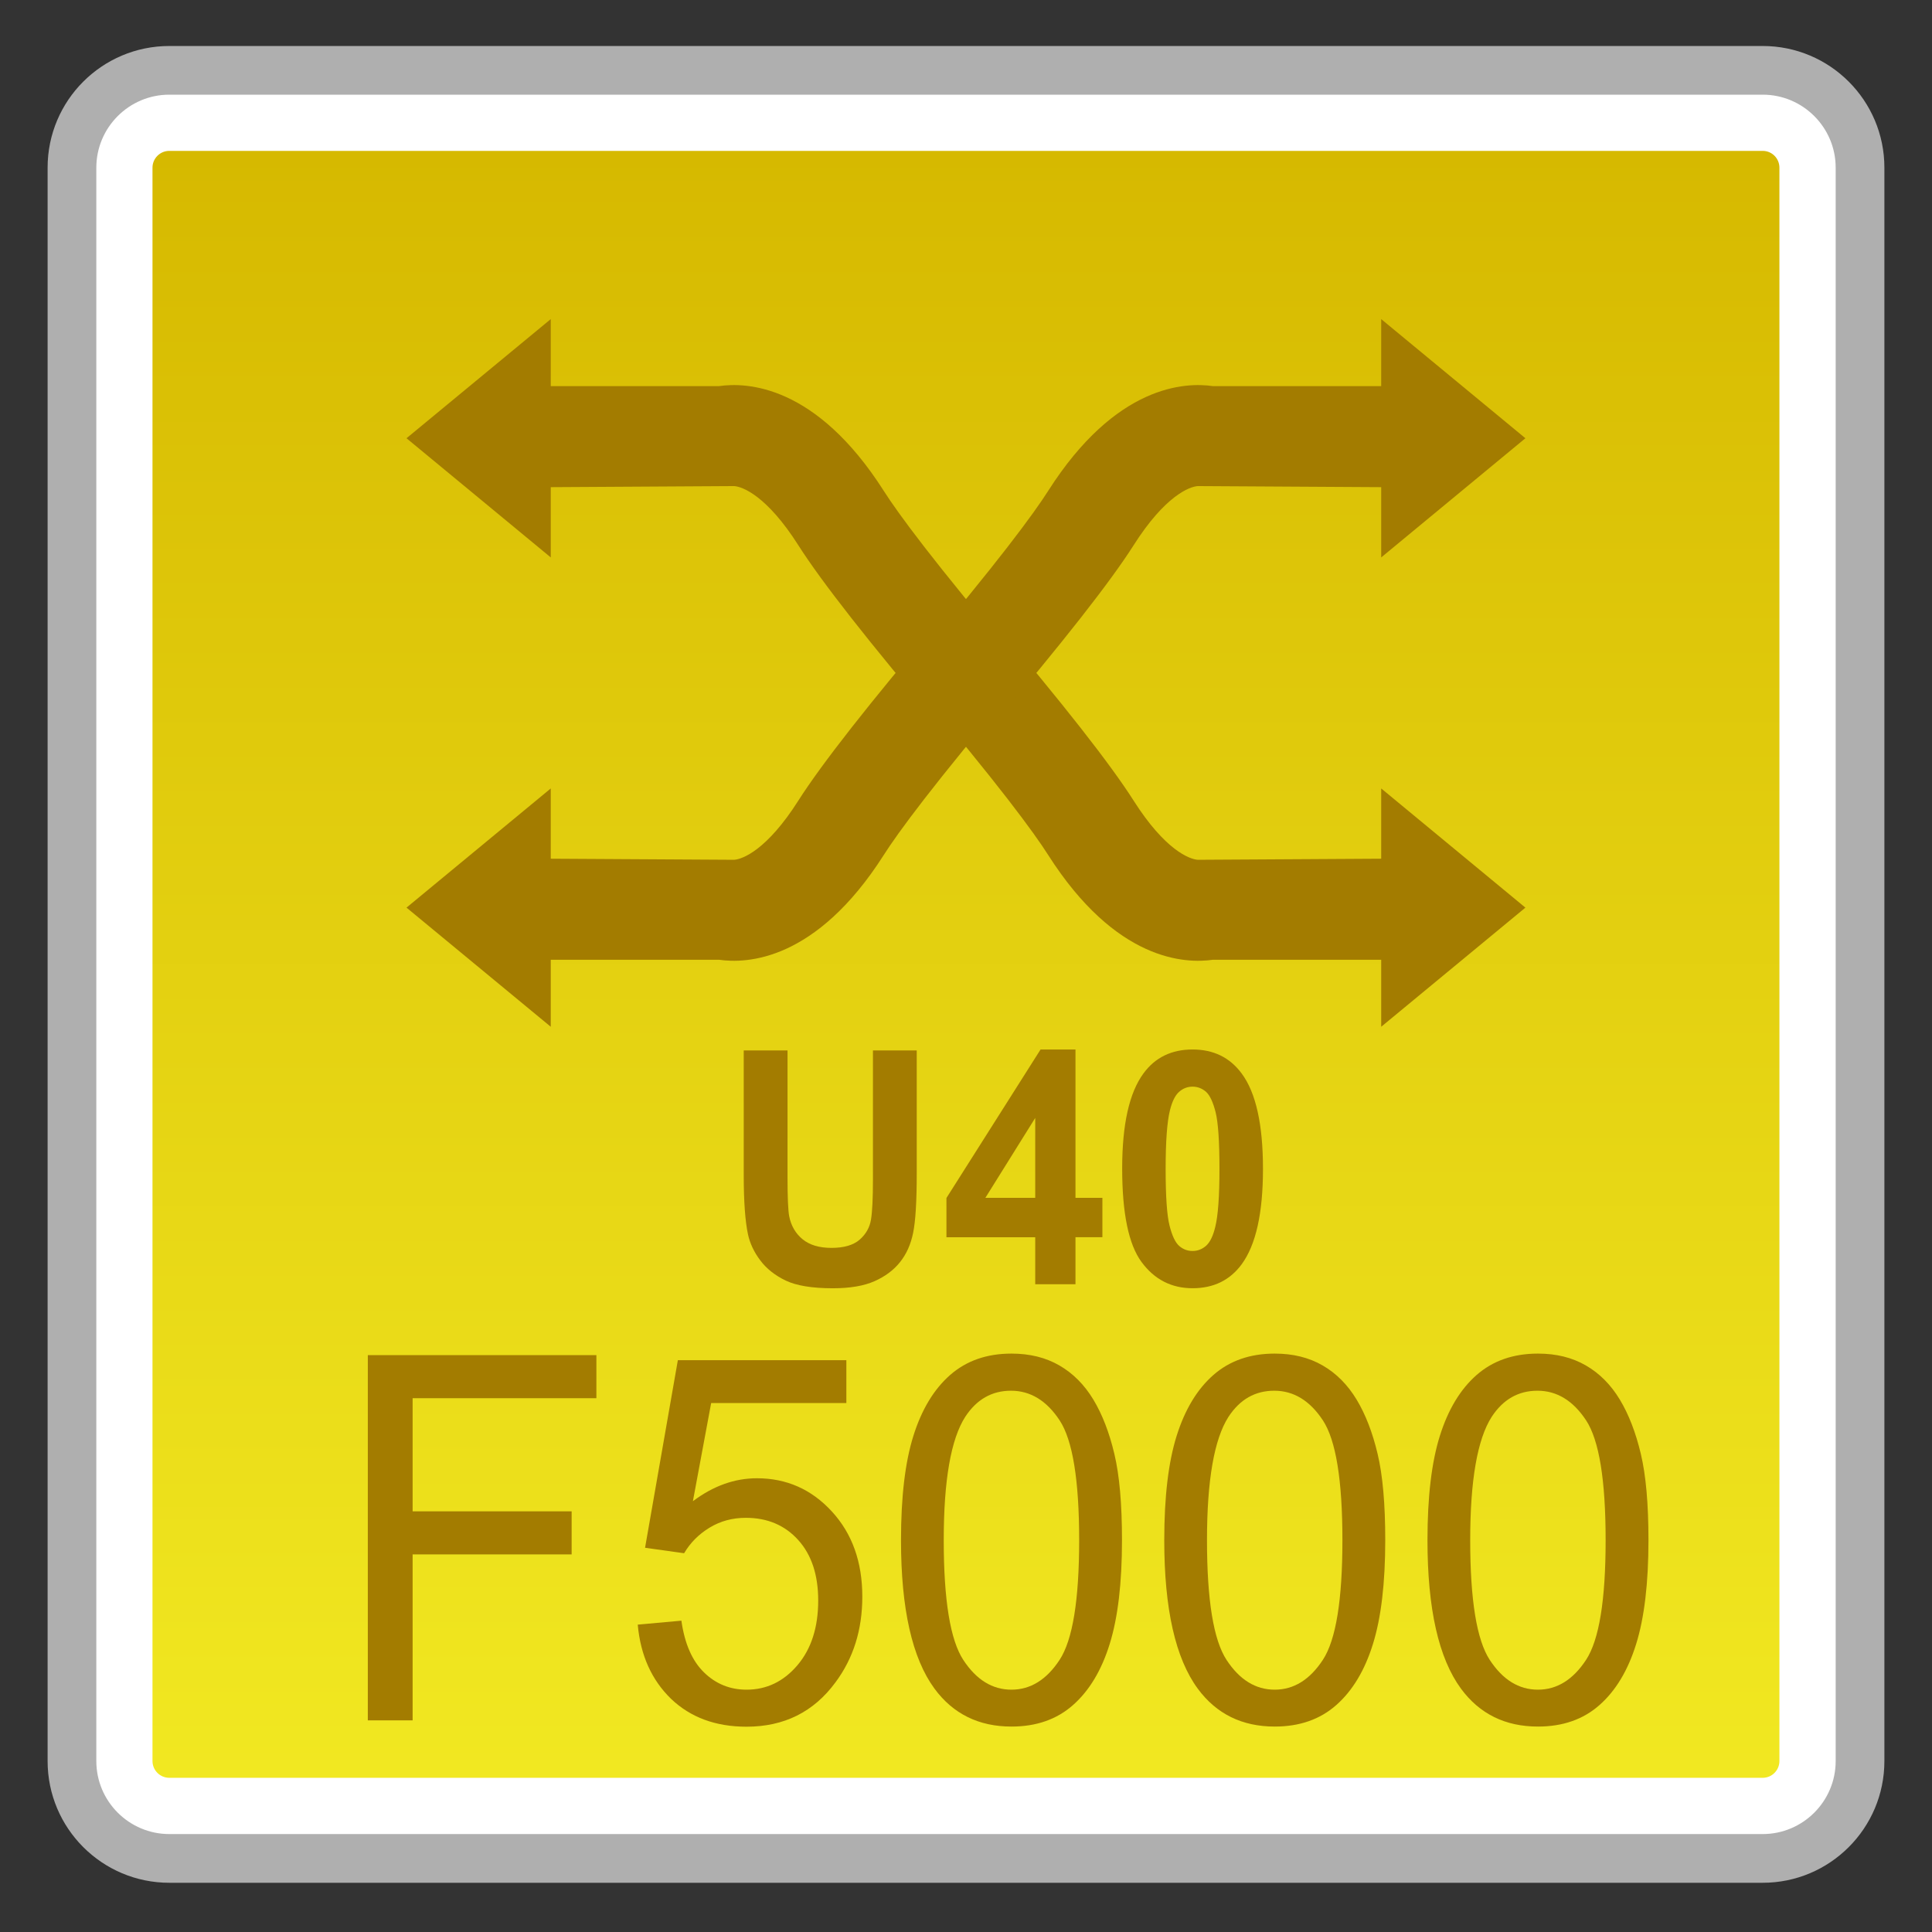 <?xml version="1.0" encoding="utf-8"?>
<!-- Generator: Adobe Illustrator 18.0.0, SVG Export Plug-In . SVG Version: 6.00 Build 0)  -->
<!DOCTYPE svg PUBLIC "-//W3C//DTD SVG 1.1//EN" "http://www.w3.org/Graphics/SVG/1.1/DTD/svg11.dtd">
<svg version="1.1" id="图层_1" xmlns="http://www.w3.org/2000/svg" xmlns:xlink="http://www.w3.org/1999/xlink" x="0px" y="0px"
	 width="42px" height="42px" viewBox="0 0 42 42" enable-background="new 0 0 42 42" xml:space="preserve">
<rect x="0" y="0" width="42" height="42" fill="#333333" stroke="none"/>
<g>
	<path fill="#FFFFFF" d="M3.681,40.4c-1.167,0-2.116-0.949-2.116-2.116V3.646c0-1.167,0.949-2.117,2.116-2.117h34.639
		c1.167,0,2.116,0.95,2.116,2.117v34.639c0,1.167-0.949,2.116-2.116,2.116H3.681z"/>
	<path fill="#AFAFAF" d="M38.319,2.058c0.875,0,1.587,0.712,1.587,1.587v34.639c0,0.875-0.712,1.587-1.587,1.587H3.681
		c-0.875,0-1.587-0.712-1.587-1.587V3.645c0-0.875,0.712-1.587,1.587-1.587H38.319 M38.319,1H3.681C2.22,1,1.035,2.184,1.035,3.645
		v34.639c0,1.461,1.185,2.646,2.646,2.646h34.638c1.461,0,2.646-1.185,2.646-2.646V3.645C40.965,2.184,39.78,1,38.319,1L38.319,1z"
		/>
</g>
<g>
	<linearGradient id="SVGID_1_" gradientUnits="userSpaceOnUse" x1="20.999" y1="38.648" x2="20.999" y2="3.281">
		<stop  offset="0" style="stop-color:#F1E821"/>
		<stop  offset="1" style="stop-color:#D6B900"/>
	</linearGradient>
	<path fill="url(#SVGID_1_)" d="M3.68,38.648c-0.201,0-0.365-0.164-0.365-0.365V3.645c0-0.201,0.164-0.365,0.365-0.365H38.32
		c0.201,0,0.363,0.164,0.363,0.365v34.638c0,0.201-0.163,0.365-0.363,0.365H3.68z"/>
</g>
<g>
	<g>
		<g>
			<polygon fill="#A37C00" points="8.837,9.527 11.973,6.937 11.973,12.118 			"/>
			<path fill="#A37C00" d="M20.48,15.838c-1.596-1.885-2.619-3.19-3.125-3.985c-0.686-1.079-1.216-1.274-1.395-1.286l-4.749,0.028
				V8.394h4.418c0.6-0.087,2.109-0.037,3.584,2.278c0.307,0.482,1.067,1.524,2.947,3.745L20.48,15.838z"/>
		</g>
		<g>
			<polygon fill="#A37C00" points="33.161,19.731 30.026,22.321 30.026,17.14 			"/>
			<path fill="#A37C00" d="M21.519,13.42c1.596,1.885,2.619,3.19,3.125,3.985c0.686,1.079,1.216,1.274,1.395,1.286l4.749-0.028
				v2.201h-4.418c-0.6,0.087-2.109,0.037-3.584-2.278c-0.307-0.482-1.067-1.524-2.947-3.745L21.519,13.42z"/>
		</g>
	</g>
	<g>
		<g>
			<polygon fill="#A37C00" points="33.161,9.527 30.026,6.937 30.026,12.118 			"/>
			<path fill="#A37C00" d="M21.519,15.838c1.596-1.885,2.619-3.19,3.125-3.985c0.686-1.079,1.216-1.274,1.395-1.286l4.749,0.028
				V8.394h-4.418c-0.6-0.087-2.109-0.037-3.584,2.278c-0.307,0.482-1.067,1.524-2.947,3.745L21.519,15.838z"/>
		</g>
		<g>
			<polygon fill="#A37C00" points="8.837,19.731 11.973,22.321 11.973,17.14 			"/>
			<path fill="#A37C00" d="M20.48,13.42c-1.596,1.885-2.619,3.19-3.125,3.985c-0.686,1.079-1.216,1.274-1.395,1.286l-4.749-0.028
				v2.201h4.418c0.6,0.087,2.109,0.037,3.584-2.278c0.307-0.482,1.067-1.524,2.947-3.745L20.48,13.42z"/>
		</g>
	</g>
</g>
<g>
	<path fill="#A37C00" d="M7.996,37.398v-7.939h4.969v0.937H8.97v2.459h3.457v0.937H8.97v3.607H7.996z"/>
	<path fill="#A37C00" d="M13.864,35.318l0.949-0.086c0.07,0.498,0.234,0.873,0.49,1.123c0.256,0.251,0.565,0.377,0.927,0.377
		c0.436,0,0.804-0.177,1.105-0.531c0.301-0.354,0.452-0.823,0.452-1.408c0-0.556-0.145-0.994-0.435-1.315
		c-0.29-0.321-0.669-0.482-1.138-0.482c-0.292,0-0.554,0.071-0.789,0.214s-0.419,0.328-0.553,0.556l-0.849-0.119l0.713-4.078h3.663
		v0.932h-2.939l-0.397,2.134c0.442-0.332,0.906-0.499,1.392-0.499c0.643,0,1.186,0.24,1.628,0.721
		c0.442,0.48,0.663,1.098,0.663,1.853c0,0.719-0.194,1.339-0.583,1.862c-0.473,0.644-1.117,0.965-1.935,0.965
		c-0.67,0-1.217-0.202-1.64-0.606C14.167,36.522,13.924,35.986,13.864,35.318z"/>
	<path fill="#A37C00" d="M19.587,33.482c0-0.938,0.089-1.694,0.269-2.267s0.445-1.013,0.799-1.324
		c0.354-0.31,0.798-0.465,1.334-0.465c0.396,0,0.742,0.085,1.04,0.257c0.298,0.172,0.544,0.419,0.739,0.742s0.347,0.717,0.457,1.181
		c0.111,0.464,0.166,1.089,0.166,1.876c0,0.932-0.089,1.684-0.267,2.256c-0.177,0.572-0.443,1.015-0.796,1.327
		c-0.353,0.313-0.799,0.469-1.339,0.469c-0.71,0-1.268-0.274-1.673-0.823C19.83,36.05,19.587,34.974,19.587,33.482z M20.516,33.482
		c0,1.304,0.142,2.171,0.425,2.603c0.283,0.432,0.632,0.647,1.047,0.647s0.765-0.217,1.048-0.65c0.283-0.433,0.424-1.3,0.424-2.6
		c0-1.307-0.142-2.175-0.424-2.604c-0.283-0.43-0.636-0.645-1.058-0.645c-0.416,0-0.747,0.189-0.995,0.568
		C20.672,31.286,20.516,32.18,20.516,33.482z"/>
	<path fill="#A37C00" d="M25.31,33.482c0-0.938,0.089-1.694,0.269-2.267s0.445-1.013,0.799-1.324
		c0.354-0.31,0.798-0.465,1.334-0.465c0.396,0,0.742,0.085,1.04,0.257c0.298,0.172,0.544,0.419,0.739,0.742s0.347,0.717,0.457,1.181
		c0.111,0.464,0.166,1.089,0.166,1.876c0,0.932-0.089,1.684-0.267,2.256c-0.177,0.572-0.443,1.015-0.796,1.327
		c-0.353,0.313-0.799,0.469-1.339,0.469c-0.71,0-1.268-0.274-1.673-0.823C25.552,36.05,25.31,34.974,25.31,33.482z M26.239,33.482
		c0,1.304,0.142,2.171,0.425,2.603c0.283,0.432,0.632,0.647,1.047,0.647s0.765-0.217,1.048-0.65c0.283-0.433,0.424-1.3,0.424-2.6
		c0-1.307-0.142-2.175-0.424-2.604c-0.283-0.43-0.636-0.645-1.058-0.645c-0.416,0-0.747,0.189-0.995,0.568
		C26.395,31.286,26.239,32.18,26.239,33.482z"/>
	<path fill="#A37C00" d="M31.032,33.482c0-0.938,0.089-1.694,0.269-2.267s0.445-1.013,0.799-1.324
		c0.354-0.31,0.798-0.465,1.334-0.465c0.396,0,0.742,0.085,1.04,0.257c0.298,0.172,0.544,0.419,0.739,0.742s0.347,0.717,0.457,1.181
		c0.111,0.464,0.166,1.089,0.166,1.876c0,0.932-0.089,1.684-0.267,2.256c-0.177,0.572-0.443,1.015-0.796,1.327
		c-0.353,0.313-0.799,0.469-1.339,0.469c-0.71,0-1.268-0.274-1.673-0.823C31.275,36.05,31.032,34.974,31.032,33.482z M31.961,33.482
		c0,1.304,0.142,2.171,0.425,2.603c0.283,0.432,0.632,0.647,1.047,0.647s0.765-0.217,1.048-0.65c0.283-0.433,0.424-1.3,0.424-2.6
		c0-1.307-0.142-2.175-0.424-2.604c-0.283-0.43-0.636-0.645-1.058-0.645c-0.416,0-0.747,0.189-0.995,0.568
		C32.117,31.286,31.961,32.18,31.961,33.482z"/>
</g>
<g>
	<path fill="#A37C00" d="M16.168,22.836h0.952v2.753c0,0.437,0.012,0.72,0.036,0.85c0.041,0.208,0.138,0.375,0.291,0.501
		s0.363,0.188,0.629,0.188c0.27,0,0.474-0.059,0.611-0.178s0.22-0.266,0.248-0.439c0.028-0.173,0.042-0.461,0.042-0.863v-2.812
		h0.952v2.67c0,0.61-0.026,1.041-0.078,1.293c-0.051,0.252-0.146,0.465-0.285,0.638c-0.138,0.174-0.323,0.312-0.555,0.415
		c-0.231,0.103-0.534,0.154-0.907,0.154c-0.45,0-0.792-0.057-1.024-0.168c-0.233-0.112-0.417-0.258-0.552-0.438
		c-0.135-0.179-0.224-0.367-0.267-0.563c-0.062-0.291-0.093-0.721-0.093-1.29V22.836z"/>
	<path fill="#A37C00" d="M22.505,27.919v-1.022h-1.93v-0.854l2.046-3.228h0.759v3.225h0.585v0.856H23.38v1.022H22.505z
		 M22.505,26.04v-1.737l-1.084,1.737H22.505z"/>
	<path fill="#A37C00" d="M25.925,22.815c0.457,0,0.814,0.175,1.071,0.526c0.307,0.416,0.46,1.106,0.46,2.07
		c0,0.962-0.154,1.652-0.463,2.073c-0.255,0.347-0.611,0.521-1.068,0.521c-0.459,0-0.829-0.19-1.109-0.57
		c-0.281-0.381-0.421-1.059-0.421-2.034c0-0.957,0.154-1.646,0.463-2.066C25.112,22.988,25.468,22.815,25.925,22.815z
		 M25.925,23.623c-0.109,0-0.207,0.037-0.292,0.112c-0.086,0.075-0.152,0.21-0.2,0.404c-0.062,0.252-0.093,0.676-0.093,1.272
		s0.028,1.006,0.084,1.229c0.056,0.223,0.126,0.371,0.21,0.445c0.085,0.074,0.182,0.11,0.291,0.11s0.207-0.037,0.293-0.112
		c0.085-0.075,0.152-0.21,0.199-0.404c0.063-0.249,0.093-0.672,0.093-1.269s-0.028-1.006-0.083-1.229
		c-0.056-0.223-0.126-0.372-0.21-0.447C26.131,23.66,26.034,23.623,25.925,23.623z"/>
</g>
</svg>
